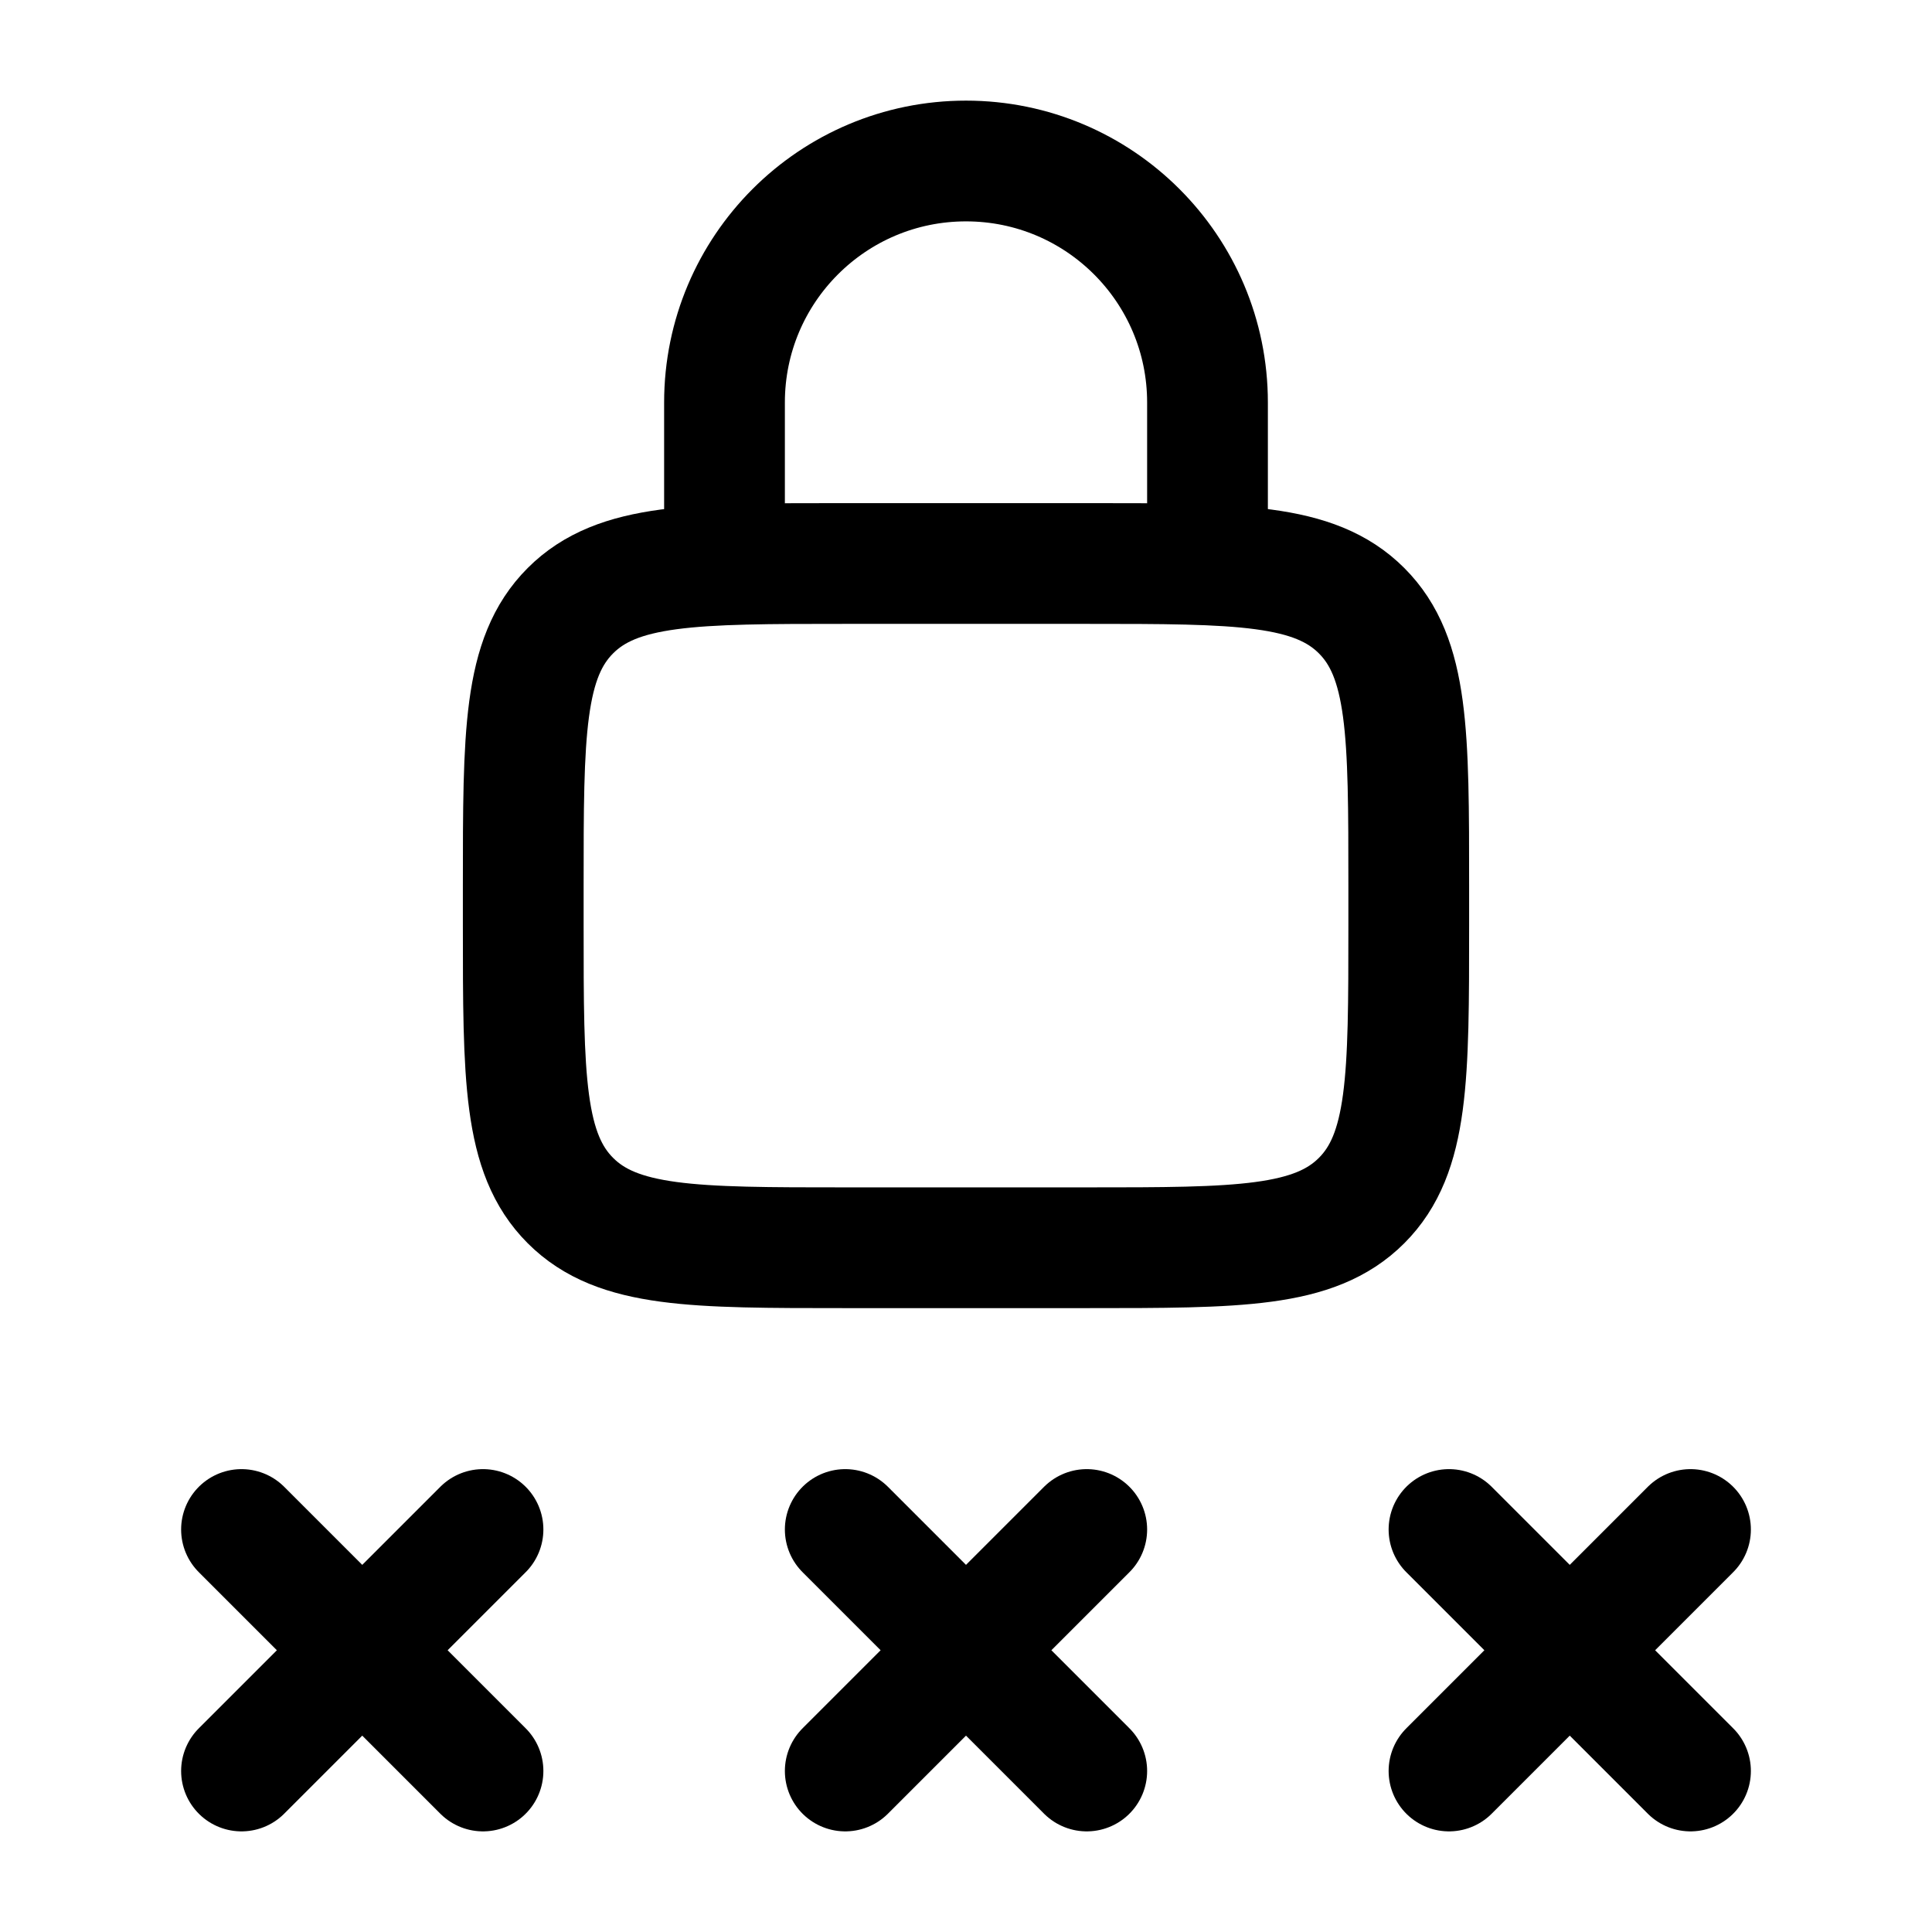 <svg xmlns="http://www.w3.org/2000/svg" viewBox="0 0 24 24" width="32" height="32" color="#000000" fill="none">
    <path d="M13.5 7H10.5C8.614 7 7.672 7 7.086 7.586C6.5 8.172 6.5 9.114 6.5 11V11.5C6.5 13.386 6.5 14.328 7.086 14.914C7.672 15.5 8.614 15.5 10.5 15.5H13.5C15.386 15.5 16.328 15.5 16.914 14.914C17.5 14.328 17.5 13.386 17.5 11.5V11C17.5 9.114 17.5 8.172 16.914 7.586C16.328 7 15.386 7 13.5 7Z" stroke="currentColor" stroke-width="1.5" stroke-linecap="round" stroke-linejoin="round" />
    <path d="M9 7V5C9 3.343 10.343 2 12 2C13.657 2 15 3.343 15 5V7" stroke="currentColor" stroke-width="1.5" stroke-linecap="round" stroke-linejoin="round" />
    <path d="M13.5 19L10.5 22M10.5 19L13.5 22" stroke="currentColor" stroke-width="1.5" stroke-linecap="round" stroke-linejoin="round" />
    <path d="M21 19L18 22M18 19L21 22" stroke="currentColor" stroke-width="1.5" stroke-linecap="round" stroke-linejoin="round" />
    <path d="M6 19L3 22M3 19L6 22" stroke="currentColor" stroke-width="1.5" stroke-linecap="round" stroke-linejoin="round" />
</svg>